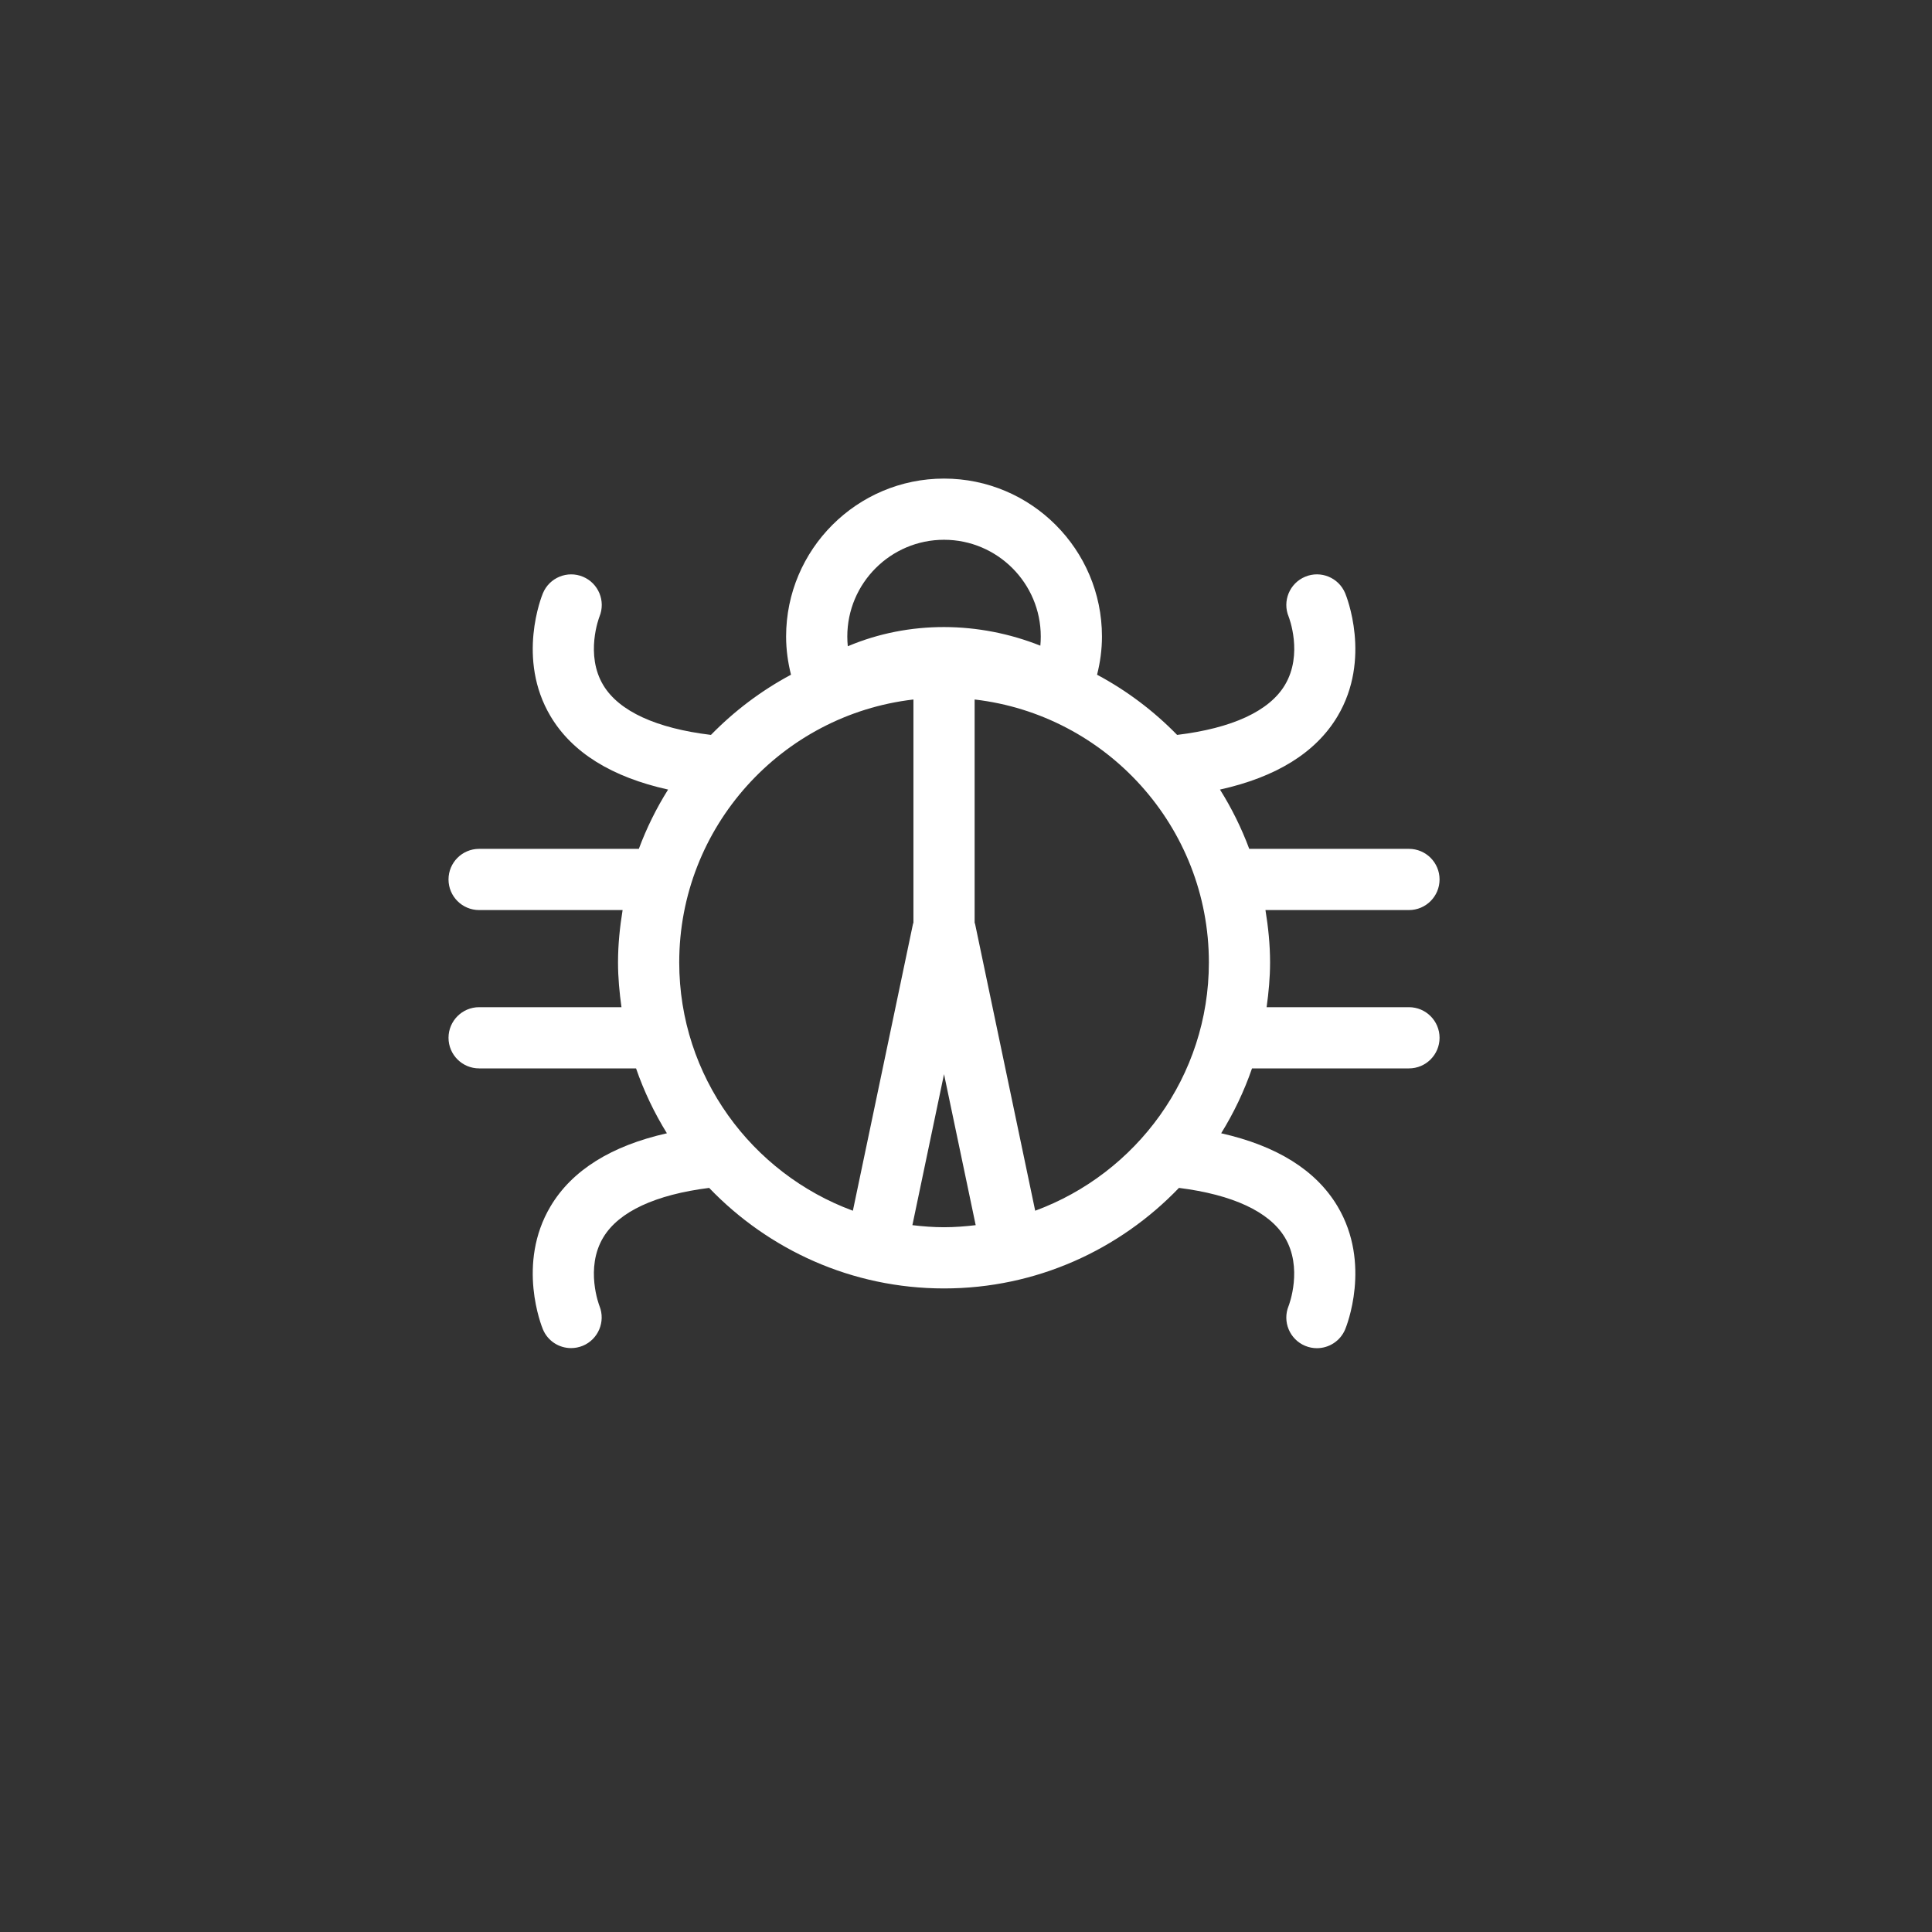 <svg width="150" height="150" viewBox="0 0 150 150" fill="none" xmlns="http://www.w3.org/2000/svg">
<rect x="0" y="0" width="150" height="150" fill="#333333" stroke="none"/>
<path d="M80.372 94.001L75.71 71.757C75.701 71.713 75.683 71.674 75.67 71.632V54.309C85.892 55.492 93.857 64.188 93.857 74.722C93.857 83.568 88.228 91.106 80.372 94.001ZM70.838 95.121L73.294 83.398L75.752 95.121C74.944 95.217 74.127 95.282 73.294 95.282C72.462 95.282 71.645 95.217 70.838 95.121ZM52.735 74.722C52.735 64.188 60.699 55.492 70.919 54.309V71.63C70.906 71.672 70.889 71.712 70.879 71.757L66.217 94.001C58.362 91.106 52.735 83.568 52.735 74.722ZM73.294 41.908C77.436 41.908 80.805 45.278 80.805 49.419C80.805 49.657 80.795 49.895 80.772 50.13C76.011 48.235 70.6 48.156 65.822 50.176C65.798 49.925 65.784 49.674 65.784 49.419C65.784 45.278 69.154 41.908 73.294 41.908ZM109.392 78.198H98.34C98.498 77.059 98.608 75.904 98.608 74.722C98.608 73.334 98.466 71.983 98.25 70.657H109.392C110.703 70.657 111.767 69.593 111.767 68.281C111.767 66.968 110.703 65.905 109.392 65.905H96.991C96.387 64.284 95.626 62.746 94.719 61.302C99.082 60.334 102.16 58.438 103.845 55.612C106.507 51.145 104.525 46.262 104.439 46.057C103.934 44.845 102.54 44.27 101.333 44.777C100.121 45.282 99.548 46.673 100.053 47.883C100.064 47.913 101.192 50.782 99.762 53.179C98.551 55.213 95.653 56.542 91.391 57.058C89.578 55.199 87.485 53.618 85.176 52.385C85.421 51.417 85.556 50.427 85.556 49.419C85.556 42.658 80.057 37.157 73.294 37.157C66.534 37.157 61.033 42.658 61.033 49.419C61.033 50.427 61.17 51.417 61.413 52.385C59.103 53.618 57.013 55.2 55.198 57.058C50.961 56.546 48.069 55.226 46.847 53.21C45.405 50.834 46.517 47.937 46.544 47.87C47.037 46.661 46.464 45.279 45.259 44.777C44.05 44.273 42.657 44.845 42.152 46.057C42.066 46.262 40.084 51.145 42.746 55.612C44.429 58.438 47.508 60.334 51.871 61.302C50.963 62.746 50.203 64.284 49.599 65.905H37.199C35.887 65.905 34.823 66.968 34.823 68.281C34.823 69.593 35.887 70.657 37.199 70.657H48.339C48.124 71.983 47.983 73.334 47.983 74.722C47.983 75.904 48.093 77.059 48.251 78.198H37.199C35.887 78.198 34.823 79.264 34.823 80.574C34.823 81.887 35.887 82.95 37.199 82.95H49.383C49.997 84.728 50.804 86.412 51.778 87.987C47.465 88.96 44.418 90.85 42.746 93.656C40.084 98.122 42.066 103.006 42.152 103.211C42.531 104.12 43.408 104.666 44.336 104.666C44.637 104.666 44.942 104.609 45.238 104.49C46.447 103.995 47.029 102.612 46.544 101.4C46.532 101.371 45.394 98.45 46.847 96.058C48.054 94.065 50.897 92.753 55.058 92.228C59.666 97.03 66.13 100.034 73.294 100.034C80.46 100.034 86.923 97.03 91.534 92.228C95.694 92.753 98.536 94.065 99.745 96.058C101.178 98.424 100.083 101.305 100.046 101.397C99.552 102.605 100.125 103.987 101.333 104.491C101.63 104.614 101.94 104.673 102.244 104.673C103.175 104.673 104.058 104.123 104.439 103.211C104.525 103.006 106.507 98.122 103.845 93.656C102.172 90.85 99.127 88.96 94.812 87.987C95.787 86.412 96.592 84.728 97.206 82.95H109.392C110.703 82.95 111.767 81.887 111.767 80.574C111.767 79.264 110.703 78.198 109.392 78.198Z" fill="white"/>
</svg>
